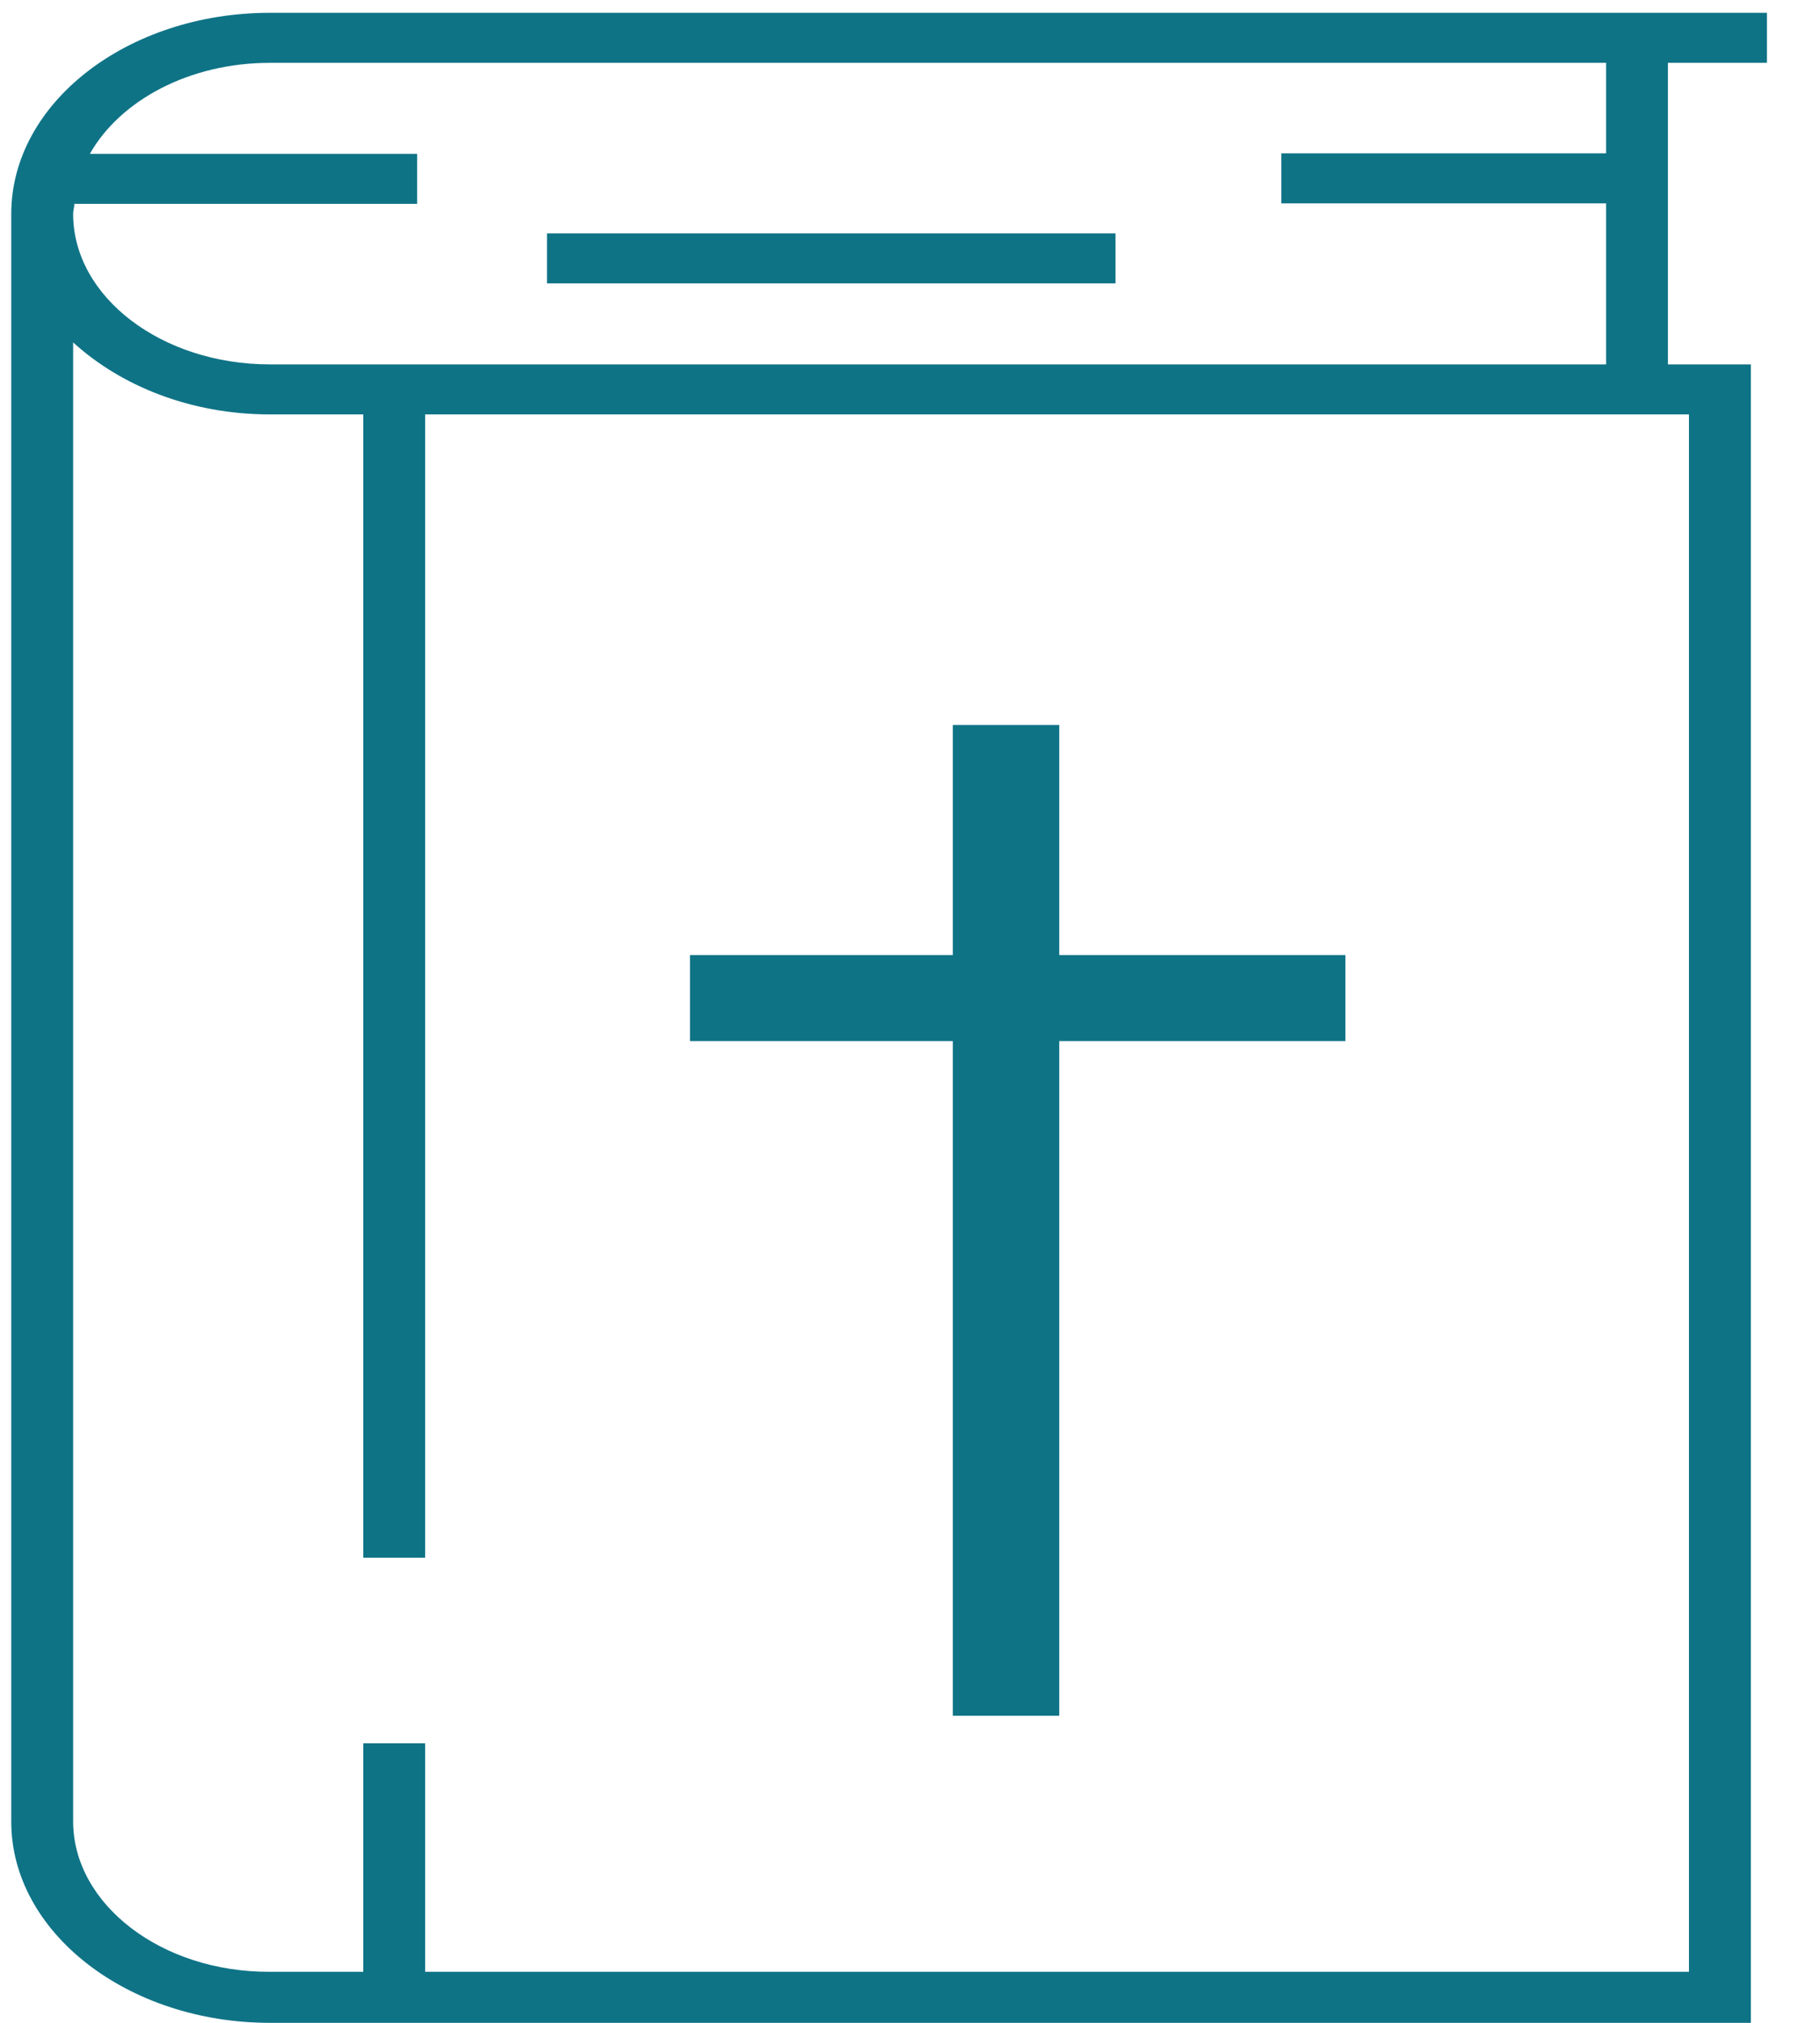 <svg width="27" height="30" viewBox="0 0 27 30" fill="none" xmlns="http://www.w3.org/2000/svg">
<path d="M26.213 0.932V0.19H4.003C1.893 0.19 0.167 1.525 0.167 3.172C0.167 3.179 0.167 3.187 0.167 3.201V27.018C0.167 28.657 1.893 30 4.003 30H5.389H5.848H25.974V5.404H24.744V0.932H26.213ZM25.056 6.146V29.243H6.307V25.854H5.389V29.243H4.003C2.397 29.251 1.085 28.242 1.085 27.011V5.078C1.792 5.723 2.829 6.146 4.003 6.146H5.389V23.102H6.307V6.146H24.744H25.056ZM5.389 5.404H4.003C2.397 5.404 1.085 4.403 1.085 3.172C1.085 3.12 1.103 3.075 1.103 3.023H6.188V2.282H1.333C1.782 1.488 2.81 0.932 4.003 0.932H23.827V2.274H19.009V3.016H23.827V5.404H5.389Z" fill="#0F7386"/>
<path d="M16.549 3.461H8.115V4.203H16.549V3.461Z" fill="#0F7386"/>
<path d="M14.135 25.446H15.714V15.44H19.959V14.164H15.714V10.752H14.135V14.164H10.236V15.44H14.135V25.446Z" fill="#0F7386"/>
</svg>
